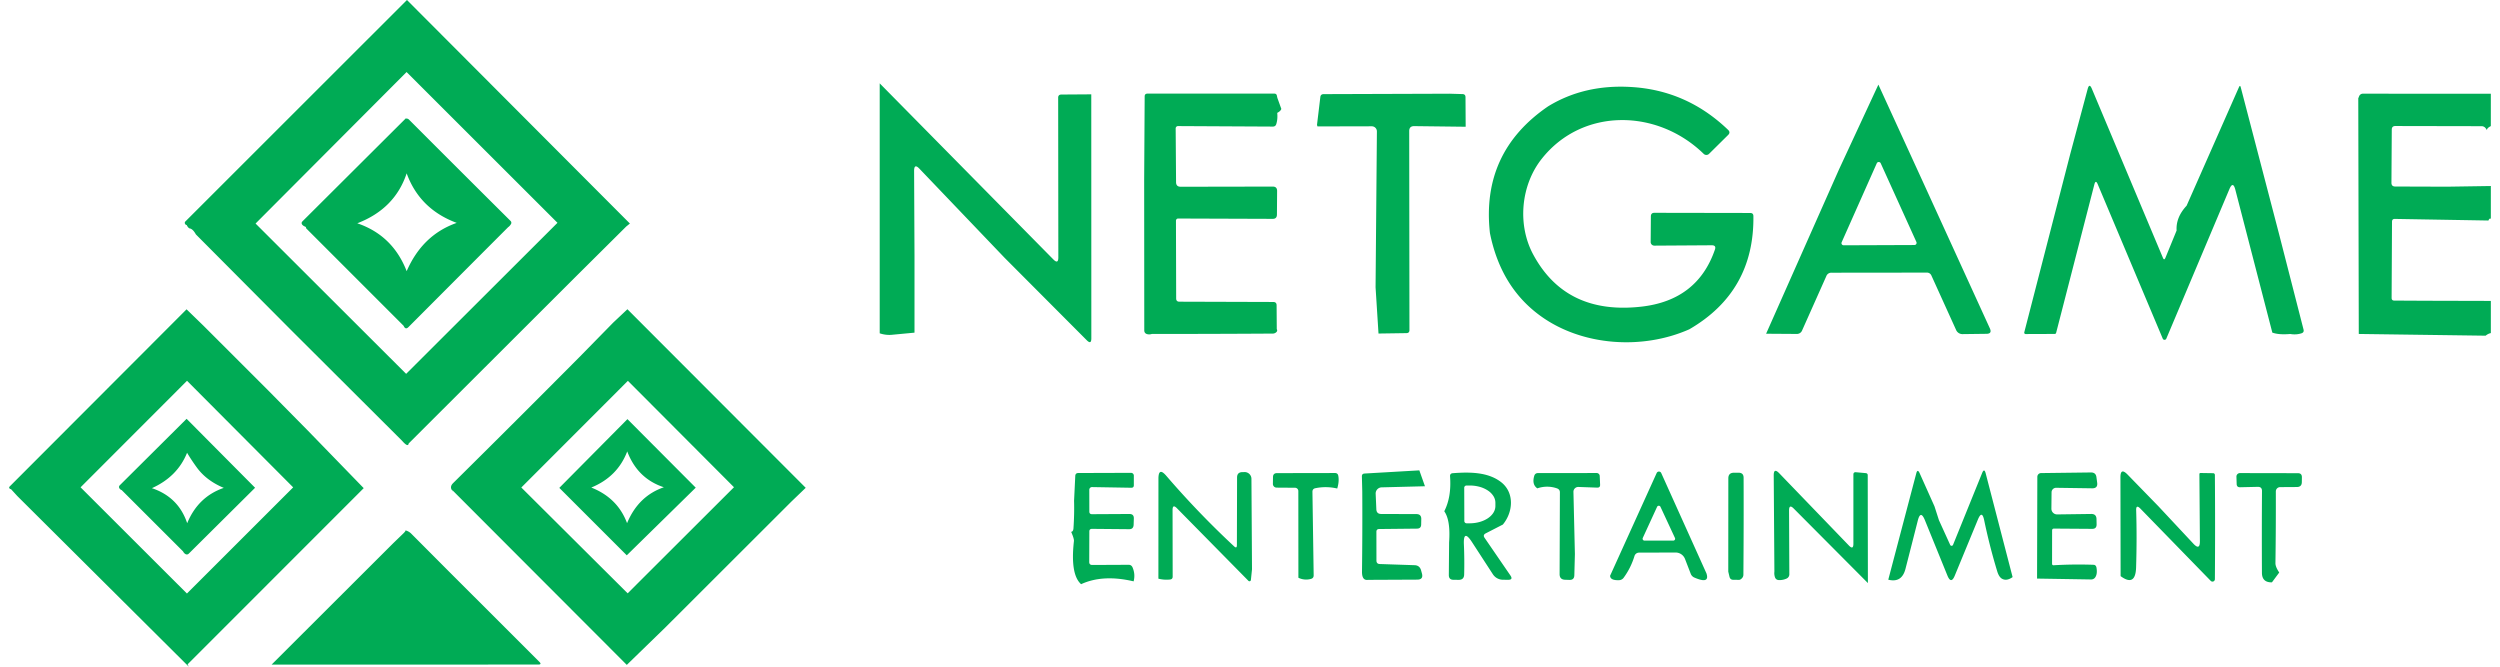 <svg width="120" height="32" fill="none" xmlns="http://www.w3.org/2000/svg"><path fill-rule="evenodd" clip-rule="evenodd" d="M8.904 10.624 19.534 0l10.701 10.73-.178.144-2.366 2.351-8.075 8.062c-.019.134-.124.091-.316-.13l-5.302-5.287-4.594-4.617c-.103-.183-.205-.28-.305-.289-.052-.024-.097-.078-.137-.163a.091.091 0 0 1-.069-.04c-.035-.049-.031-.095.01-.138Zm10.612-7.166 7.243 7.237-7.264 7.25-7.228-7.215 7.249-7.272Zm4.87 7.45a.451.451 0 0 0 .15-.171.12.12 0 0 0-.032-.134c-1.65-1.64-3.274-3.261-4.873-4.862a.167.167 0 0 0-.11-.05c-.051-.005-.073 0-.066.014l-4.933 4.915c-.055.054-.058.11-.01.17.032.038.082.07.152.096.016.013.025.03.027.05a.063.063 0 0 0 .02.04l4.663 4.663c.058.135.134.157.228.065 1.596-1.6 3.19-3.199 4.785-4.796Zm-4.866 2.109c.506-1.163 1.306-1.935 2.402-2.318-1.185-.44-1.986-1.233-2.402-2.379-.377 1.137-1.167 1.936-2.37 2.398 1.136.387 1.926 1.153 2.37 2.299ZM5.757 23.286l3.2-3.183 3.287 3.31-3.177 3.156c-.054.053-.114.06-.178.019a.312.312 0 0 1-.102-.121l-2.945-2.942a.207.207 0 0 1-.096-.067c-.047-.06-.044-.118.01-.172Zm3.222-1.552c-.307.764-.87 1.33-1.688 1.698.85.285 1.414.846 1.694 1.682.35-.849.936-1.414 1.757-1.696-.56-.233-.994-.563-1.302-.989a9.093 9.093 0 0 1-.46-.695Zm.79-6.097 3.09 3.088 1.93 1.956 2.669 2.75-8.454 8.457.059.113-8.231-8.19-.304-.332a.081.081 0 0 1-.063-.026c-.033-.033-.033-.067 0-.102l8.49-8.504.814.79Zm-.796 12.852 5.099-5.096-5.095-5.116-5.11 5.114 5.106 5.098Zm17.874-5.071 3.27-3.3 3.278 3.29-3.31 3.247-3.238-3.237Zm3.26-1.75c.331.872.917 1.445 1.759 1.72-.818.281-1.407.856-1.767 1.724-.3-.806-.872-1.376-1.717-1.71.842-.346 1.417-.924 1.725-1.735Zm7.88 2.407.687-.66-8.558-8.572-.68.64-1.622 1.655a1047.862 1047.862 0 0 1-6.064 6.051c-.137.136-.136.272.002.409a5.958 5.958 0 0 1-.066-.098l8.4 8.415 1.847-1.794 6.054-6.046ZM25.023 23.4l-3.337.1 3.337-.1Zm0 0 5.105 5.08 5.103-5.093-5.092-5.107-5.116 5.12Zm-5.578 2.054.012.003a.03.03 0 0 0-.012-.003Zm.012.003a.61.61 0 0 1 .27.146l1.833 1.84 4.33 4.326c.087.087.068.13-.054.13l-12.799.002 5.838-5.827.499-.482c.077-.077.105-.122.083-.135Zm22.77-21.455 8.333 8.45c.16.162.24.13.24-.098l-.008-7.659c-.002-.103.049-.155.152-.157l1.437-.01.003 11.714c0 .206-.073.236-.219.09l-3.938-3.951-4.091-4.28c-.172-.183-.259-.149-.259.104l.019 4.09v3.672l-1.13.107a1.45 1.45 0 0 1-.54-.075V4.001Zm68.344 11.821-1.179-4.6-1.835-7.029c-.021-.087-.05-.09-.088-.008l-2.512 5.688c-.346.372-.506.768-.48 1.19l-.536 1.309c-.041.098-.081.098-.122 0l-3.411-8.115c-.08-.188-.147-.184-.2.013l-.84 3.136-2.203 8.544a.066.066 0 0 0 .035.076.067.067 0 0 0 .03.007l1.391-.005c.041 0 .066-.02.075-.059l1.832-7.112c.043-.165.097-.17.163-.013l3.12 7.408a.093.093 0 0 0 .139.043.096.096 0 0 0 .034-.043l3.024-7.168c.117-.278.213-.27.288.021l1.776 6.859c.212.076.498.098.859.066.188.034.369.023.544-.034.085-.029.117-.087.096-.174Zm-29.486-.016c-2.24.992-5.122.808-7.122-.629-1.282-.92-2.097-2.25-2.446-3.99-.288-2.586.642-4.613 2.79-6.082 1.16-.71 2.49-1.02 3.986-.93 1.785.104 3.337.79 4.656 2.058.084.08.085.161.003.243l-.92.91a.18.18 0 0 1-.126.05.185.185 0 0 1-.127-.05c-2.222-2.169-5.811-2.233-7.768.226-1.008 1.264-1.192 3.165-.416 4.605 1.045 1.941 2.776 2.775 5.192 2.501 1.793-.204 2.97-1.116 3.528-2.736.05-.14 0-.21-.15-.21l-2.757.018a.18.18 0 0 1-.125-.051.174.174 0 0 1-.051-.125l.01-1.232c.002-.112.058-.168.169-.168l4.602.008c.098 0 .148.05.15.147.03 2.416-.996 4.229-3.078 5.437Zm9.078-11.744 2.194 4.79 3.158 6.912c.076.17.021.257-.166.258l-1.13.014a.332.332 0 0 1-.331-.21l-1.179-2.598a.23.23 0 0 0-.224-.144l-4.57.005a.254.254 0 0 0-.251.163l-1.163 2.608a.267.267 0 0 1-.261.168l-1.467-.01 3.499-7.886 1.89-4.07ZM88.4 11.628a.103.103 0 0 0 .008.1.104.104 0 0 0 .088.046l3.397-.013a.103.103 0 0 0 .087-.048.105.105 0 0 0 .007-.099l-1.712-3.776a.104.104 0 0 0-.19 0l-1.685 3.79Zm-27.093-6.21c.02.198.004.378-.046.538-.025.08-.08.12-.165.12l-4.552-.024a.11.11 0 0 0-.08.033.116.116 0 0 0-.032.081l.019 2.58c.001.145.075.218.221.218l4.421-.008c.139 0 .208.07.208.21l-.008 1.136c-.002.136-.069.203-.202.203l-4.542-.016a.103.103 0 0 0-.073.031.108.108 0 0 0-.03.076l.01 3.728c0 .105.051.157.155.157l4.504.014c.108 0 .162.053.162.16l.008 1.144c.038.062.02.119-.053.17a.245.245 0 0 1-.152.043c-1.936.012-3.867.018-5.792.018a.4.4 0 0 1-.227.008c-.09-.026-.136-.087-.136-.18l-.005-7.22.024-4.008c0-.09.045-.136.136-.136h6.09c.066 0 .106.032.12.096l.022.104.192.534c-.025.073-.09.136-.197.19ZM119.56 4.5v1.552c-.14.073-.2.14-.179.2l-.064-.09a.243.243 0 0 0-.197-.105l-4.144-.008c-.112 0-.169.056-.171.168l-.016 2.555c-.001.12.059.181.182.181l2.498.008 2.091-.032v1.57c-.048-.022-.086.006-.115.086l-4.493-.077c-.089-.002-.134.042-.136.133l-.019 3.659c0 .085.042.128.126.128l1.533.008 3.104.008v1.544a.55.55 0 0 0-.248.125l-6.091-.083-.024-11.277c-.009-.005.005-.049.04-.13a.191.191 0 0 1 .19-.126l6.133.003Zm-50.008-.003.645.019c.098.002.147.051.147.15l.008 1.418-2.47-.03c-.16-.001-.24.078-.24.238l.011 9.552c0 .096-.048.145-.144.146l-1.341.02-.141-2.22.064-7.482a.244.244 0 0 0-.15-.227.243.243 0 0 0-.093-.019l-2.61.006-.022-.075.16-1.333c.01-.094.064-.142.16-.142l6.016-.02Zm-1.424 18.08.27.763-2.078.053a.295.295 0 0 0-.288.31l.032.738c.005.153.084.23.237.23l1.683.005c.163 0 .243.082.237.248l-.005.253c-.002.13-.069.196-.2.197l-1.816.019c-.089.002-.133.046-.133.133l.002 1.379c0 .108.054.165.16.168l1.67.056c.163.005.267.087.312.245l.04.147c.056.2-.019.301-.227.301l-2.36.011c-.196.029-.292-.105-.288-.4.016-1.292.02-2.574.013-3.845l-.018-.715c-.004-.09.04-.139.13-.144l2.627-.152Zm21.53 5.41-3.56-3.578c-.149-.15-.223-.118-.223.093l.013 3.054a.223.223 0 0 1-.139.218.813.813 0 0 1-.357.07c-.101-.002-.167-.051-.197-.147a.603.603 0 0 1-.024-.259l-.032-4.613c-.002-.258.087-.293.266-.107l3.342 3.467c.144.15.216.12.216-.088v-3.32c0-.078.04-.115.12-.11l.472.043c.064.006.096.04.096.104l.008 5.174Zm3.2-3.674.211.656.539 1.184a.075.075 0 0 0 .07.046.075.075 0 0 0 .069-.049l1.394-3.442c.068-.168.125-.164.171.01l1.293 4.982c-.185.133-.35.161-.498.085-.102-.052-.182-.172-.24-.36a28.13 28.13 0 0 1-.627-2.456c-.07-.336-.17-.346-.301-.03l-1.11 2.691c-.117.285-.234.285-.352 0l-1.082-2.661c-.139-.34-.253-.332-.342.024-.186.734-.383 1.503-.589 2.307-.117.46-.393.635-.827.525l1.342-5.096c.04-.162.096-.166.165-.013l.715 1.597Zm-38.445 3.592c-.98-.231-1.82-.186-2.52.136-.35-.31-.465-1-.344-2.072.007-.073-.037-.22-.133-.44.066-.007.102-.062.11-.165.031-.455.041-.896.029-1.323l.058-1.2c.006-.089.054-.134.144-.136l2.531-.008a.131.131 0 0 1 .096.038.133.133 0 0 1 .04.095v.462c0 .081-.04.121-.123.12l-1.885-.032a.13.13 0 0 0-.13.13l.002 1.046c0 .083.043.125.128.125l1.797-.01c.146 0 .216.072.211.218l-.01.307c-.008.138-.08.207-.217.205l-1.781-.016c-.085 0-.128.042-.128.125l-.005 1.46c-.002.099.047.148.146.148l1.742-.008c.09-.001.154.04.192.126.094.222.11.445.05.67Zm5.683-.576-.053.51a.069.069 0 0 1-.047.058.07.07 0 0 1-.073-.019l-3.43-3.482c-.14-.143-.21-.114-.21.085l.005 3.195c0 .085-.042.132-.125.14a1.547 1.547 0 0 1-.56-.04l.002-4.804c.002-.376.126-.422.371-.14a42.53 42.53 0 0 0 3.261 3.393c.087.082.132.063.134-.056l.008-3.248c0-.172.087-.259.261-.259.025 0 .05 0 .075-.002a.33.33 0 0 1 .326.192.323.323 0 0 1 .028.13l.027 4.347Zm21.813.192c.116.352-.076.42-.576.203a.323.323 0 0 1-.181-.19l-.27-.7a.485.485 0 0 0-.455-.313l-1.752.005a.23.23 0 0 0-.219.16c-.117.383-.29.73-.517 1.04a.283.283 0 0 1-.23.123c-.279.009-.42-.062-.424-.213l2.235-4.93a.12.12 0 0 1 .219 0l2.17 4.815Zm-3.056-1.699a.092.092 0 0 0 .007.087.09.09 0 0 0 .076.041h1.379a.09.09 0 0 0 .078-.042.09.09 0 0 0 .004-.088l-.693-1.49a.09.09 0 0 0-.165 0l-.686 1.492Zm24.75-1.522 1.682 1.8c.208.222.311.182.31-.12l-.024-3.216c0-.04.019-.06.058-.06l.595.009c.059.002.089.032.091.09.012 1.661.012 3.326 0 4.995a.12.12 0 0 1-.064.107.119.119 0 0 1-.072.01.115.115 0 0 1-.064-.034l-3.379-3.47c-.14-.142-.207-.113-.2.086.027.866.026 1.777-.003 2.733-.019.635-.267.776-.744.424l-.008-4.738c-.001-.326.111-.372.339-.14l1.483 1.524Zm-39.416-.851a2.422 2.422 0 0 0-1.054-.014c-.092.02-.137.078-.136.174l.059 4.003c.002.094-.043.152-.133.176a.843.843 0 0 1-.6-.056l-.003-4.163a.156.156 0 0 0-.047-.111.161.161 0 0 0-.113-.046l-.88-.006a.18.18 0 0 1-.17-.115.18.18 0 0 1-.011-.072l.005-.322c.002-.125.066-.187.192-.187l2.784-.005c.087 0 .14.043.157.128.036.181.019.387-.05.616Zm7.949 1.73-.821.422c-.1.052-.118.123-.054.216l1.235 1.8c.101.146.063.217-.115.213l-.248-.002a.58.58 0 0 1-.474-.262l-1.008-1.552c-.278-.425-.406-.384-.384.123.021.478.025.959.013 1.443-.005.169-.093.253-.261.253l-.251-.003c-.15 0-.224-.075-.224-.226l.013-1.574c.05-.702-.027-1.199-.232-1.49.233-.454.326-1.011.278-1.672-.007-.096.037-.148.133-.155.765-.056 1.664-.072 2.31.424.658.504.591 1.44.09 2.043Zm-1.853-1.765.005 1.595a.11.11 0 0 0 .11.11h.157c.324-.002.635-.089.865-.244.23-.155.358-.365.359-.583v-.16a.6.6 0 0 0-.093-.317.892.892 0 0 0-.267-.269 1.375 1.375 0 0 0-.399-.179 1.754 1.754 0 0 0-.47-.062h-.158a.11.11 0 0 0-.11.11Zm5.312 3.182-.027 1.018c-.005.155-.085.229-.24.221l-.21-.007c-.171-.008-.257-.097-.257-.27l.014-3.925c0-.094-.046-.157-.136-.19a1.429 1.429 0 0 0-.947-.002c-.181-.125-.23-.325-.147-.603.027-.085.086-.129.176-.13l2.819-.003a.147.147 0 0 1 .147.141l.018.419c.004.098-.043.145-.141.141l-.899-.032a.232.232 0 0 0-.24.238l.07 2.984Zm7.888 1.237-.283-.003c-.1 0-.16-.048-.184-.144l-.059-.248.003-4.477c0-.18.09-.27.27-.27h.223c.159 0 .239.08.24.238.006 1.536.002 3.087-.01 4.653a.24.24 0 0 1-.054.155c-.046.057-.095.089-.146.096Zm17.144-.608c.039.204.023.363-.048.475a.233.233 0 0 1-.214.114l-2.586-.042.013-4.883a.181.181 0 0 1 .179-.181l2.394-.03c.157-.001.245.074.264.227l.035.264c.025.181-.054.271-.237.27l-1.731-.025a.22.22 0 0 0-.204.133.213.213 0 0 0-.017.083l-.008.784a.273.273 0 0 0 .274.278l1.638-.022c.167-.001.251.081.253.248l.005.251c.002.146-.07.218-.216.216l-1.826-.013c-.063 0-.094.03-.094.093l-.002 1.592c0 .052.026.077.077.075a20.461 20.461 0 0 1 1.917-.022c.066.002.111.04.134.115Zm8.776.256-.35.472c-.318.007-.478-.146-.48-.459-.007-1.338-.006-2.648.003-3.928 0-.135-.068-.2-.203-.197l-.848.019c-.108.003-.163-.05-.165-.158l-.011-.354c0-.022.004-.044.012-.064a.174.174 0 0 1 .091-.091.175.175 0 0 1 .065-.013l2.782.005c.129 0 .193.065.192.195l-.003.234c-.002.155-.081.233-.237.235l-.808.005a.213.213 0 0 0-.145.062.207.207 0 0 0-.058.144 199.2 199.2 0 0 1-.019 3.442c-.001.12.059.27.182.451Z" fill="#00AB55"/></svg>